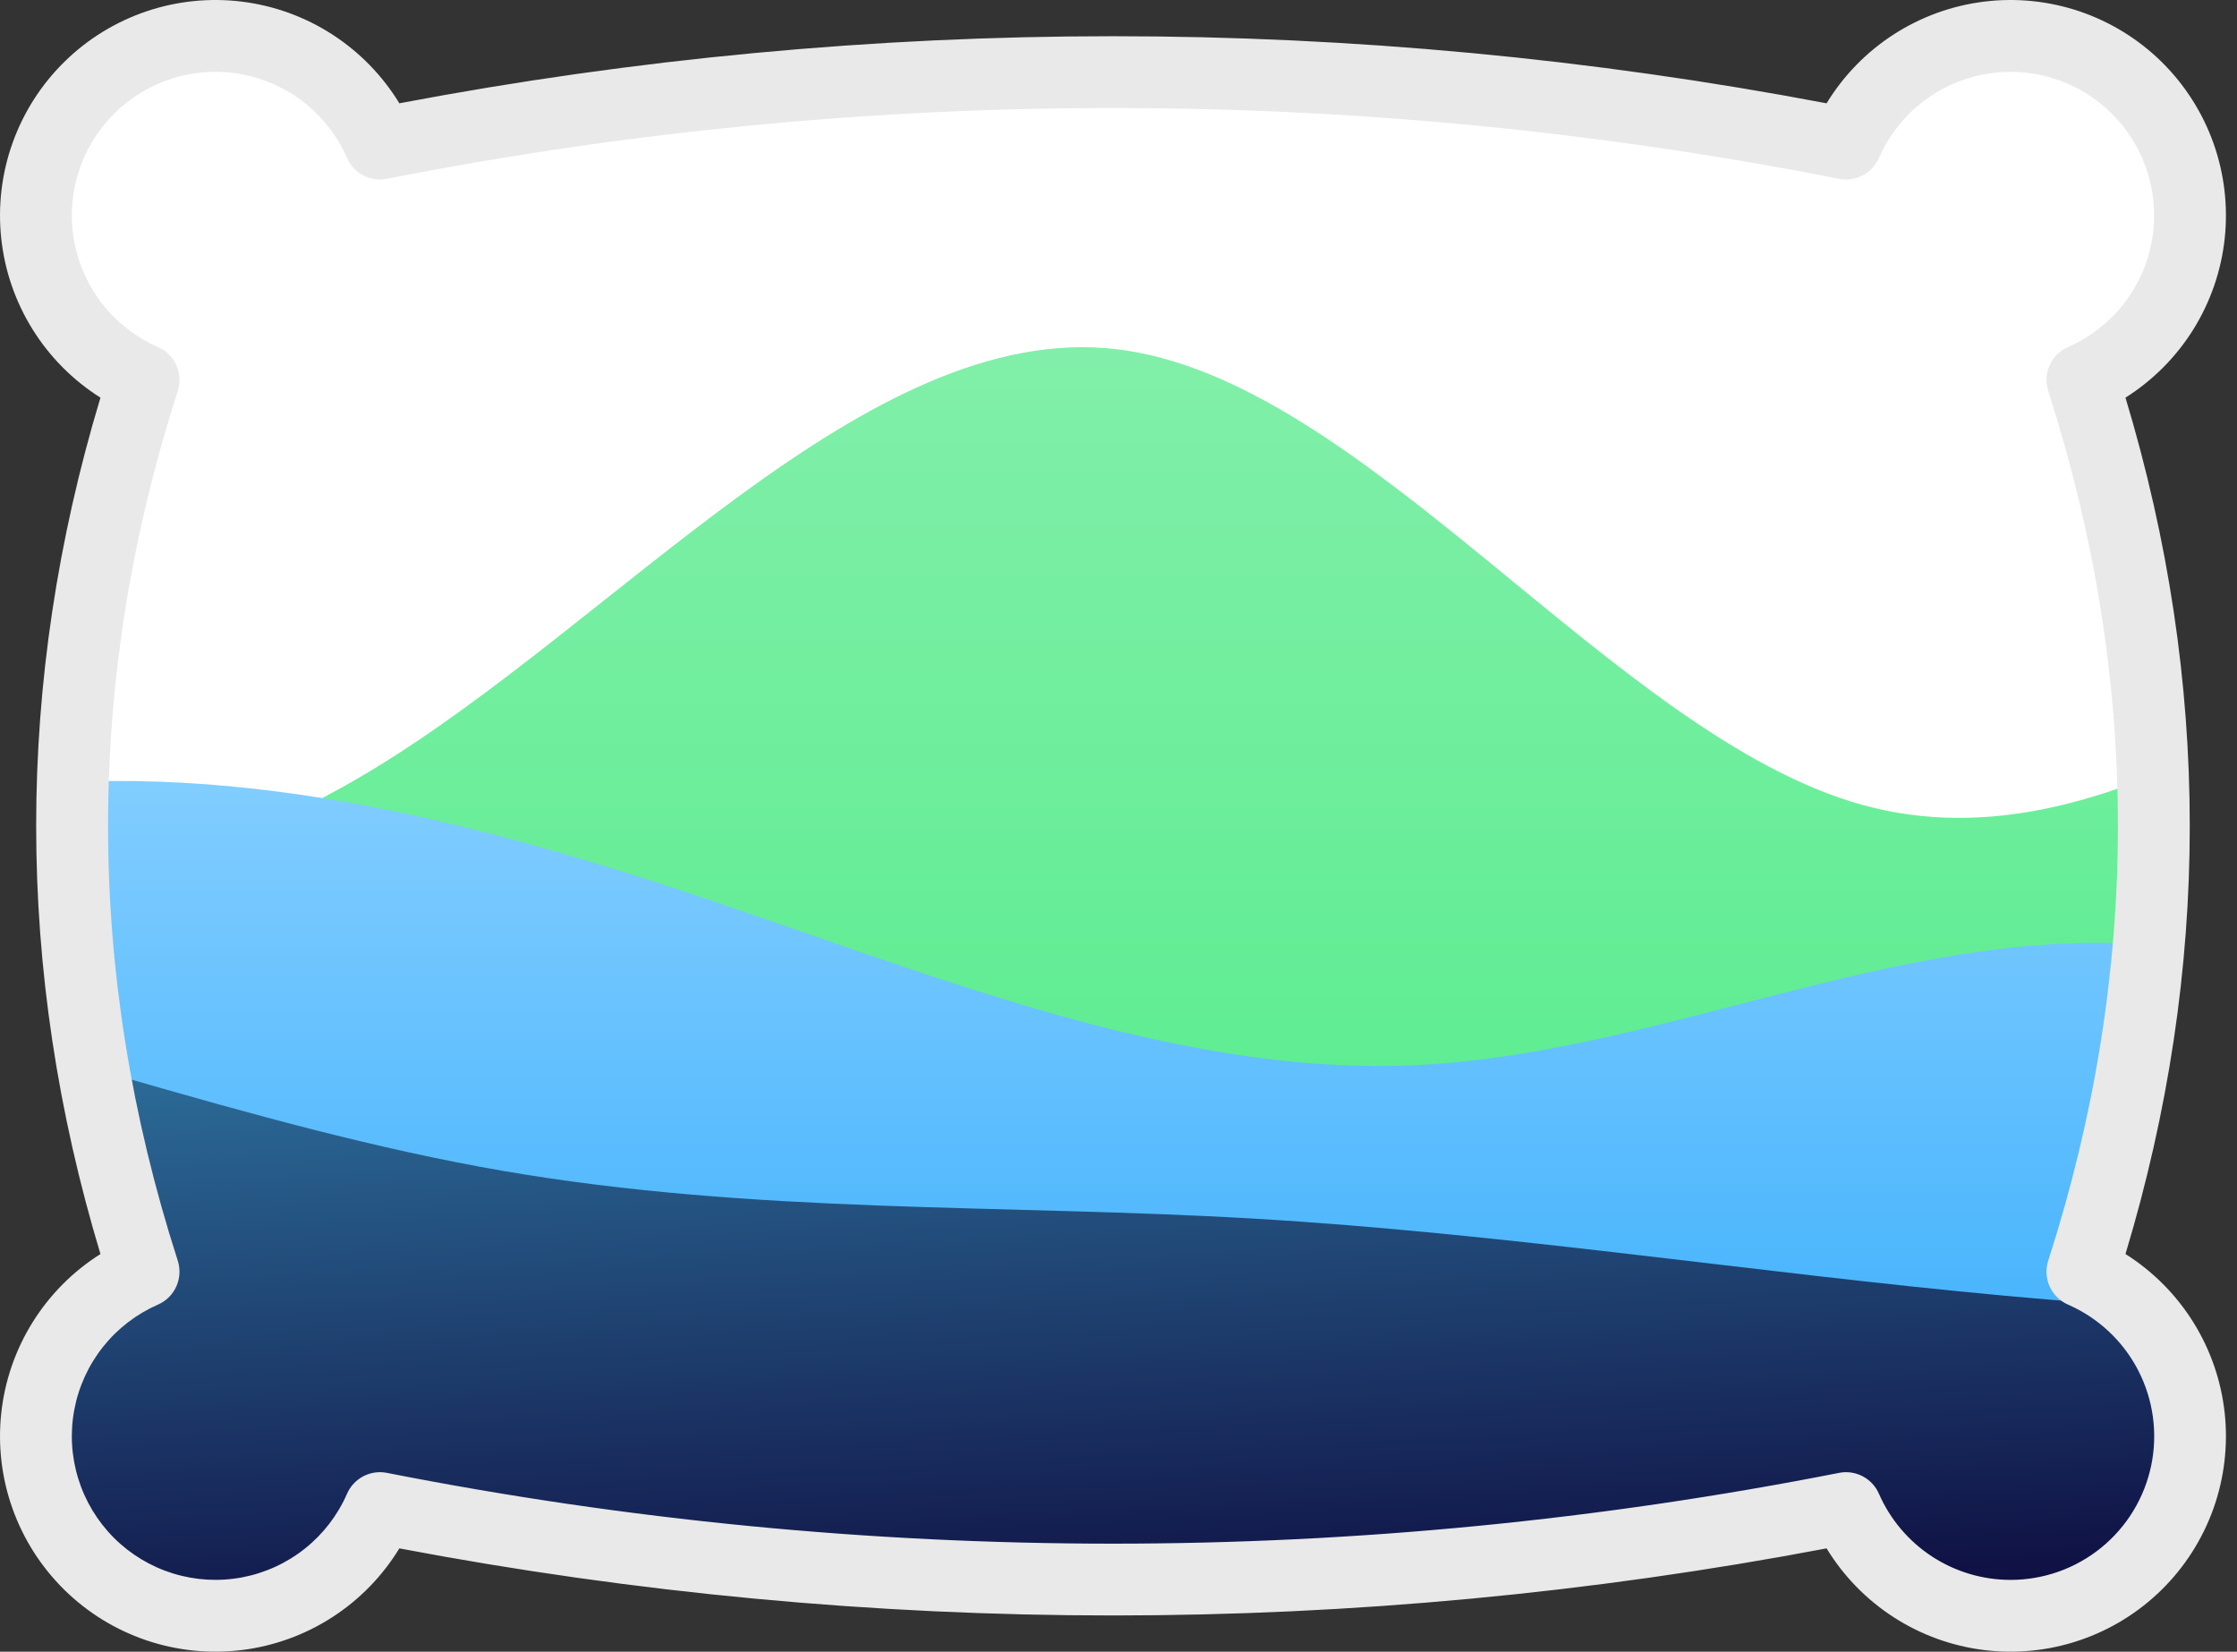 <svg width="149" height="110" viewBox="0 0 149 110" fill="none" xmlns="http://www.w3.org/2000/svg">
<rect x="0" y="0" width="149" height="110" fill="#333333" stroke="none"/>
<mask id="mask0_1448_3725" style="mask-type:alpha" maskUnits="userSpaceOnUse" x="2" y="2" width="144" height="106">
<path d="M138.7 84.695C145.077 64.899 145.077 45.103 138.7 25.306C140.484 24.527 142.052 23.324 143.266 21.802C144.48 20.279 145.303 18.483 145.665 16.57C146.027 14.657 145.916 12.684 145.342 10.823C144.768 8.962 143.748 7.27 142.371 5.893C140.994 4.516 139.302 3.497 137.441 2.922C135.581 2.348 133.608 2.238 131.694 2.599C129.781 2.961 127.985 3.785 126.463 4.999C124.94 6.213 123.737 7.78 122.958 9.565C90.72 3.188 57.545 3.188 25.307 9.565C24.528 7.78 23.325 6.213 21.802 4.999C20.28 3.785 18.484 2.961 16.57 2.599C14.657 2.238 12.684 2.348 10.824 2.922C8.963 3.497 7.271 4.516 5.894 5.893C4.517 7.27 3.497 8.962 2.923 10.823C2.349 12.684 2.238 14.657 2.6 16.57C2.962 18.483 3.785 20.279 4.999 21.802C6.213 23.324 7.78 24.527 9.565 25.306C3.188 45.103 3.188 64.899 9.565 84.695C7.78 85.474 6.213 86.677 4.999 88.2C3.785 89.722 2.962 91.519 2.6 93.432C2.238 95.345 2.349 97.318 2.923 99.179C3.497 101.039 4.517 102.732 5.894 104.109C7.271 105.485 8.963 106.505 10.824 107.079C12.684 107.653 14.657 107.764 16.57 107.402C18.484 107.041 20.28 106.217 21.802 105.003C23.325 103.789 24.528 102.222 25.307 100.437C57.545 106.814 90.72 106.814 122.958 100.437C123.737 102.222 124.94 103.789 126.463 105.003C127.985 106.217 129.781 107.041 131.694 107.402C133.608 107.764 135.581 107.653 137.441 107.079C139.302 106.505 140.994 105.485 142.371 104.109C143.748 102.732 144.768 101.039 145.342 99.179C145.916 97.318 146.027 95.345 145.665 93.432C145.303 91.519 144.48 89.722 143.266 88.2C142.052 86.677 140.484 85.474 138.7 84.695ZM50.219 94.507C70.938 96.496 91.824 95.895 112.395 92.717Z" fill="white"/>
</mask>
<g mask="url(#mask0_1448_3725)">
<path d="M-75.029 -67.557H223.595V115.982H-75.029V-67.557Z" fill="white"/>
<path d="M-75.029 -51.504C-58.439 -37.512 -41.849 -23.521 -25.258 -26.276C-8.669 -29.03 7.922 -48.528 24.512 -51.504C41.102 -54.477 57.692 -40.928 74.283 -42.328C90.874 -43.732 107.463 -60.084 124.054 -58.384C140.644 -56.684 157.234 -36.93 173.824 -35.448C190.415 -33.969 207.004 -50.764 223.595 -67.557V72.339C207.004 72.339 190.415 72.339 173.824 72.339C157.234 72.339 140.644 72.339 124.054 72.339C107.463 72.339 90.874 72.339 74.283 72.339C57.692 72.339 41.102 72.339 24.512 72.339C7.922 72.339 -8.669 72.339 -25.258 72.339C-41.849 72.339 -58.439 72.339 -75.029 72.339V-51.504Z" fill="white"/>
<path d="M223.595 -11.868C207.004 -16.715 190.414 -21.563 173.824 -18.637C157.234 -15.712 140.643 -5.011 124.054 -7.354C107.463 -9.697 90.873 -25.081 74.283 -23.149C57.692 -21.22 41.102 -1.974 24.512 8.441C7.922 18.857 -8.669 20.445 -25.259 17.469C-41.849 14.493 -58.439 6.954 -75.03 -0.584V89.677C-58.439 89.677 -41.849 89.677 -25.259 89.677C-8.669 89.677 7.922 89.677 24.512 89.677C41.102 89.677 57.692 89.677 74.283 89.677C90.873 89.677 107.463 89.677 124.054 89.677C140.643 89.677 157.234 89.677 173.824 89.677C190.414 89.677 207.004 89.677 223.595 89.677V-11.868Z" fill="white"/>
<path d="M223.595 16.74C207.004 20.732 190.414 24.724 173.824 34.089C157.234 43.453 140.643 58.19 124.054 53.608C107.463 49.026 90.873 25.126 74.283 23.246C57.692 21.366 41.102 41.508 24.512 51.44C7.922 61.371 -8.669 61.095 -25.259 60.114C-41.849 59.136 -58.439 57.456 -75.03 55.778V118.672C-58.439 118.672 -41.849 118.672 -25.259 118.672C-8.669 118.672 7.922 118.672 24.512 118.672C41.102 118.672 57.692 118.672 74.283 118.672C90.873 118.672 107.463 118.672 124.054 118.672C140.643 118.672 157.234 118.672 173.824 118.672C190.414 118.672 207.004 118.672 223.595 118.672V16.74Z" fill="url(#paint0_linear_1448_3725)"/>
<path d="M243.852 82.724C227.265 85.263 210.679 87.802 194.092 82.724C177.506 77.646 160.919 64.953 144.334 63.059C127.747 61.164 111.161 70.073 94.574 70.924C77.987 71.778 61.402 64.574 44.815 59.125C28.229 53.678 11.642 49.984 -4.944 53.225C-21.53 56.468 -38.116 66.647 -54.703 76.824V118.122C-38.116 118.122 -21.53 118.122 -4.944 118.122C11.642 118.122 28.229 118.122 44.815 118.122C61.402 118.122 77.987 118.122 94.574 118.122C111.161 118.122 127.747 118.122 144.334 118.122C160.919 118.122 177.506 118.122 194.092 118.122C210.679 118.122 227.265 118.122 243.852 118.122V82.724Z" fill="url(#paint1_linear_1448_3725)"/>
<path d="M-67.181 59.83C-50.528 60.591 -33.876 61.354 -17.067 64.974C-0.259 68.597 16.706 75.079 33.474 77.975C50.243 80.872 66.816 80.183 83.481 81.157C100.145 82.13 116.9 84.764 133.595 86.301C150.289 87.839 166.924 88.278 183.172 81.629C199.421 74.98 215.282 61.241 231.145 47.502L234.25 104.447C217.688 105.35 201.127 106.253 184.564 107.156C168.003 108.059 151.441 108.962 134.88 109.865C118.318 110.769 101.756 111.672 85.194 112.575C68.632 113.478 52.071 114.381 35.508 115.284C18.947 116.187 2.385 117.09 -14.176 117.993C-30.738 118.897 -47.3 119.8 -63.862 120.703L-67.181 59.83Z" fill="url(#paint2_linear_1448_3725)"/>
</g>
<path d="M141.572 83.517C147.281 64.583 147.281 45.417 141.572 26.483C143.401 25.329 144.945 23.776 146.09 21.941C147.234 20.106 147.949 18.036 148.181 15.886C148.412 13.736 148.155 11.561 147.428 9.525C146.701 7.488 145.523 5.642 143.982 4.124C142.441 2.607 140.577 1.458 138.529 0.762C136.482 0.067 134.303 -0.157 132.157 0.108C130.011 0.373 127.952 1.12 126.135 2.292C124.318 3.465 122.789 5.033 121.664 6.88C90.256 0.923 58.008 0.923 26.6 6.88C25.474 5.033 23.945 3.465 22.128 2.292C20.311 1.12 18.253 0.373 16.106 0.108C13.96 -0.157 11.781 0.067 9.734 0.762C7.686 1.458 5.822 2.607 4.281 4.124C2.74 5.642 1.562 7.488 0.835 9.525C0.108 11.561 -0.149 13.736 0.083 15.886C0.314 18.036 1.029 20.106 2.174 21.941C3.318 23.776 4.862 25.329 6.691 26.483C0.982 45.417 0.982 64.583 6.691 83.517C4.862 84.671 3.318 86.224 2.174 88.059C1.029 89.894 0.314 91.964 0.083 94.114C-0.149 96.264 0.108 98.439 0.835 100.475C1.562 102.512 2.74 104.358 4.281 105.876C5.822 107.393 7.686 108.542 9.734 109.238C11.781 109.933 13.96 110.157 16.106 109.892C18.253 109.627 20.311 108.88 22.128 107.708C23.945 106.535 25.474 104.967 26.6 103.12C58.008 109.077 90.256 109.077 121.664 103.12C122.789 104.967 124.318 106.535 126.135 107.708C127.952 108.88 130.011 109.627 132.157 109.892C134.303 110.157 136.482 109.933 138.529 109.238C140.577 108.542 142.441 107.393 143.982 105.876C145.523 104.358 146.701 102.512 147.428 100.475C148.155 98.439 148.412 96.264 148.181 94.114C147.949 91.964 147.234 89.894 146.09 88.059C144.945 86.224 143.401 84.671 141.572 83.517ZM133.917 105.219C132.056 105.219 130.235 104.676 128.678 103.656C127.121 102.637 125.895 101.185 125.149 99.48C124.932 98.981 124.55 98.571 124.068 98.319C123.586 98.066 123.033 97.986 122.499 98.091C90.561 104.378 57.704 104.378 25.767 98.091C25.233 97.986 24.679 98.066 24.197 98.319C23.715 98.571 23.334 98.981 23.116 99.48C22.493 100.907 21.53 102.161 20.312 103.132C19.094 104.103 17.657 104.761 16.127 105.051C14.596 105.34 13.018 105.251 11.53 104.792C10.041 104.333 8.688 103.517 7.586 102.416C6.485 101.314 5.669 99.96 5.21 98.472C4.75 96.984 4.662 95.405 4.951 93.875C5.24 92.344 5.899 90.908 6.87 89.689C7.841 88.471 9.094 87.509 10.522 86.885C11.065 86.648 11.501 86.218 11.744 85.677C11.988 85.137 12.022 84.525 11.841 83.961C5.65 64.744 5.65 45.256 11.841 26.039C12.022 25.475 11.988 24.863 11.744 24.323C11.501 23.782 11.065 23.352 10.522 23.114C9.094 22.491 7.841 21.529 6.87 20.311C5.899 19.092 5.24 17.656 4.951 16.125C4.662 14.595 4.75 13.017 5.21 11.528C5.669 10.04 6.485 8.686 7.586 7.584C8.688 6.483 10.041 5.667 11.53 5.208C13.018 4.749 14.596 4.66 16.127 4.949C17.657 5.239 19.094 5.897 20.312 6.868C21.53 7.839 22.493 9.093 23.116 10.52C23.334 11.019 23.715 11.428 24.198 11.681C24.679 11.933 25.233 12.014 25.767 11.909C57.704 5.622 90.561 5.622 122.499 11.909C123.033 12.014 123.586 11.933 124.068 11.681C124.55 11.428 124.932 11.019 125.149 10.52C125.773 9.093 126.735 7.839 127.953 6.868C129.172 5.897 130.608 5.239 132.139 4.949C133.669 4.66 135.247 4.749 136.736 5.208C138.224 5.667 139.578 6.483 140.679 7.584C141.781 8.686 142.597 10.04 143.056 11.528C143.515 13.017 143.604 14.595 143.315 16.125C143.025 17.656 142.367 19.092 141.396 20.311C140.425 21.529 139.171 22.491 137.744 23.114C137.201 23.352 136.765 23.782 136.521 24.323C136.278 24.863 136.243 25.475 136.425 26.039C142.616 45.256 142.616 64.744 136.425 83.961C136.243 84.525 136.278 85.137 136.521 85.677C136.765 86.218 137.201 86.648 137.744 86.885C139.758 87.764 141.409 89.31 142.418 91.263C143.427 93.215 143.733 95.456 143.284 97.608C142.835 99.759 141.658 101.691 139.952 103.077C138.247 104.463 136.115 105.22 133.917 105.219Z" fill="#E9E9E9"/>
<defs>
<linearGradient id="paint0_linear_1448_3725" x1="74.283" y1="16.74" x2="74.283" y2="118.672" gradientUnits="userSpaceOnUse">
<stop stop-color="#86EFAC"/>
<stop offset="1" stop-color="#3DEB7C"/>
</linearGradient>
<linearGradient id="paint1_linear_1448_3725" x1="94.574" y1="52.013" x2="94.574" y2="118.122" gradientUnits="userSpaceOnUse">
<stop stop-color="#81CDFF"/>
<stop offset="1" stop-color="#18A0FB"/>
</linearGradient>
<linearGradient id="paint2_linear_1448_3725" x1="86.163" y1="55.58" x2="89.139" y2="112.203" gradientUnits="userSpaceOnUse">
<stop stop-color="#3486B0"/>
<stop offset="1" stop-color="#0C0539"/>
</linearGradient>
</defs>
</svg>
